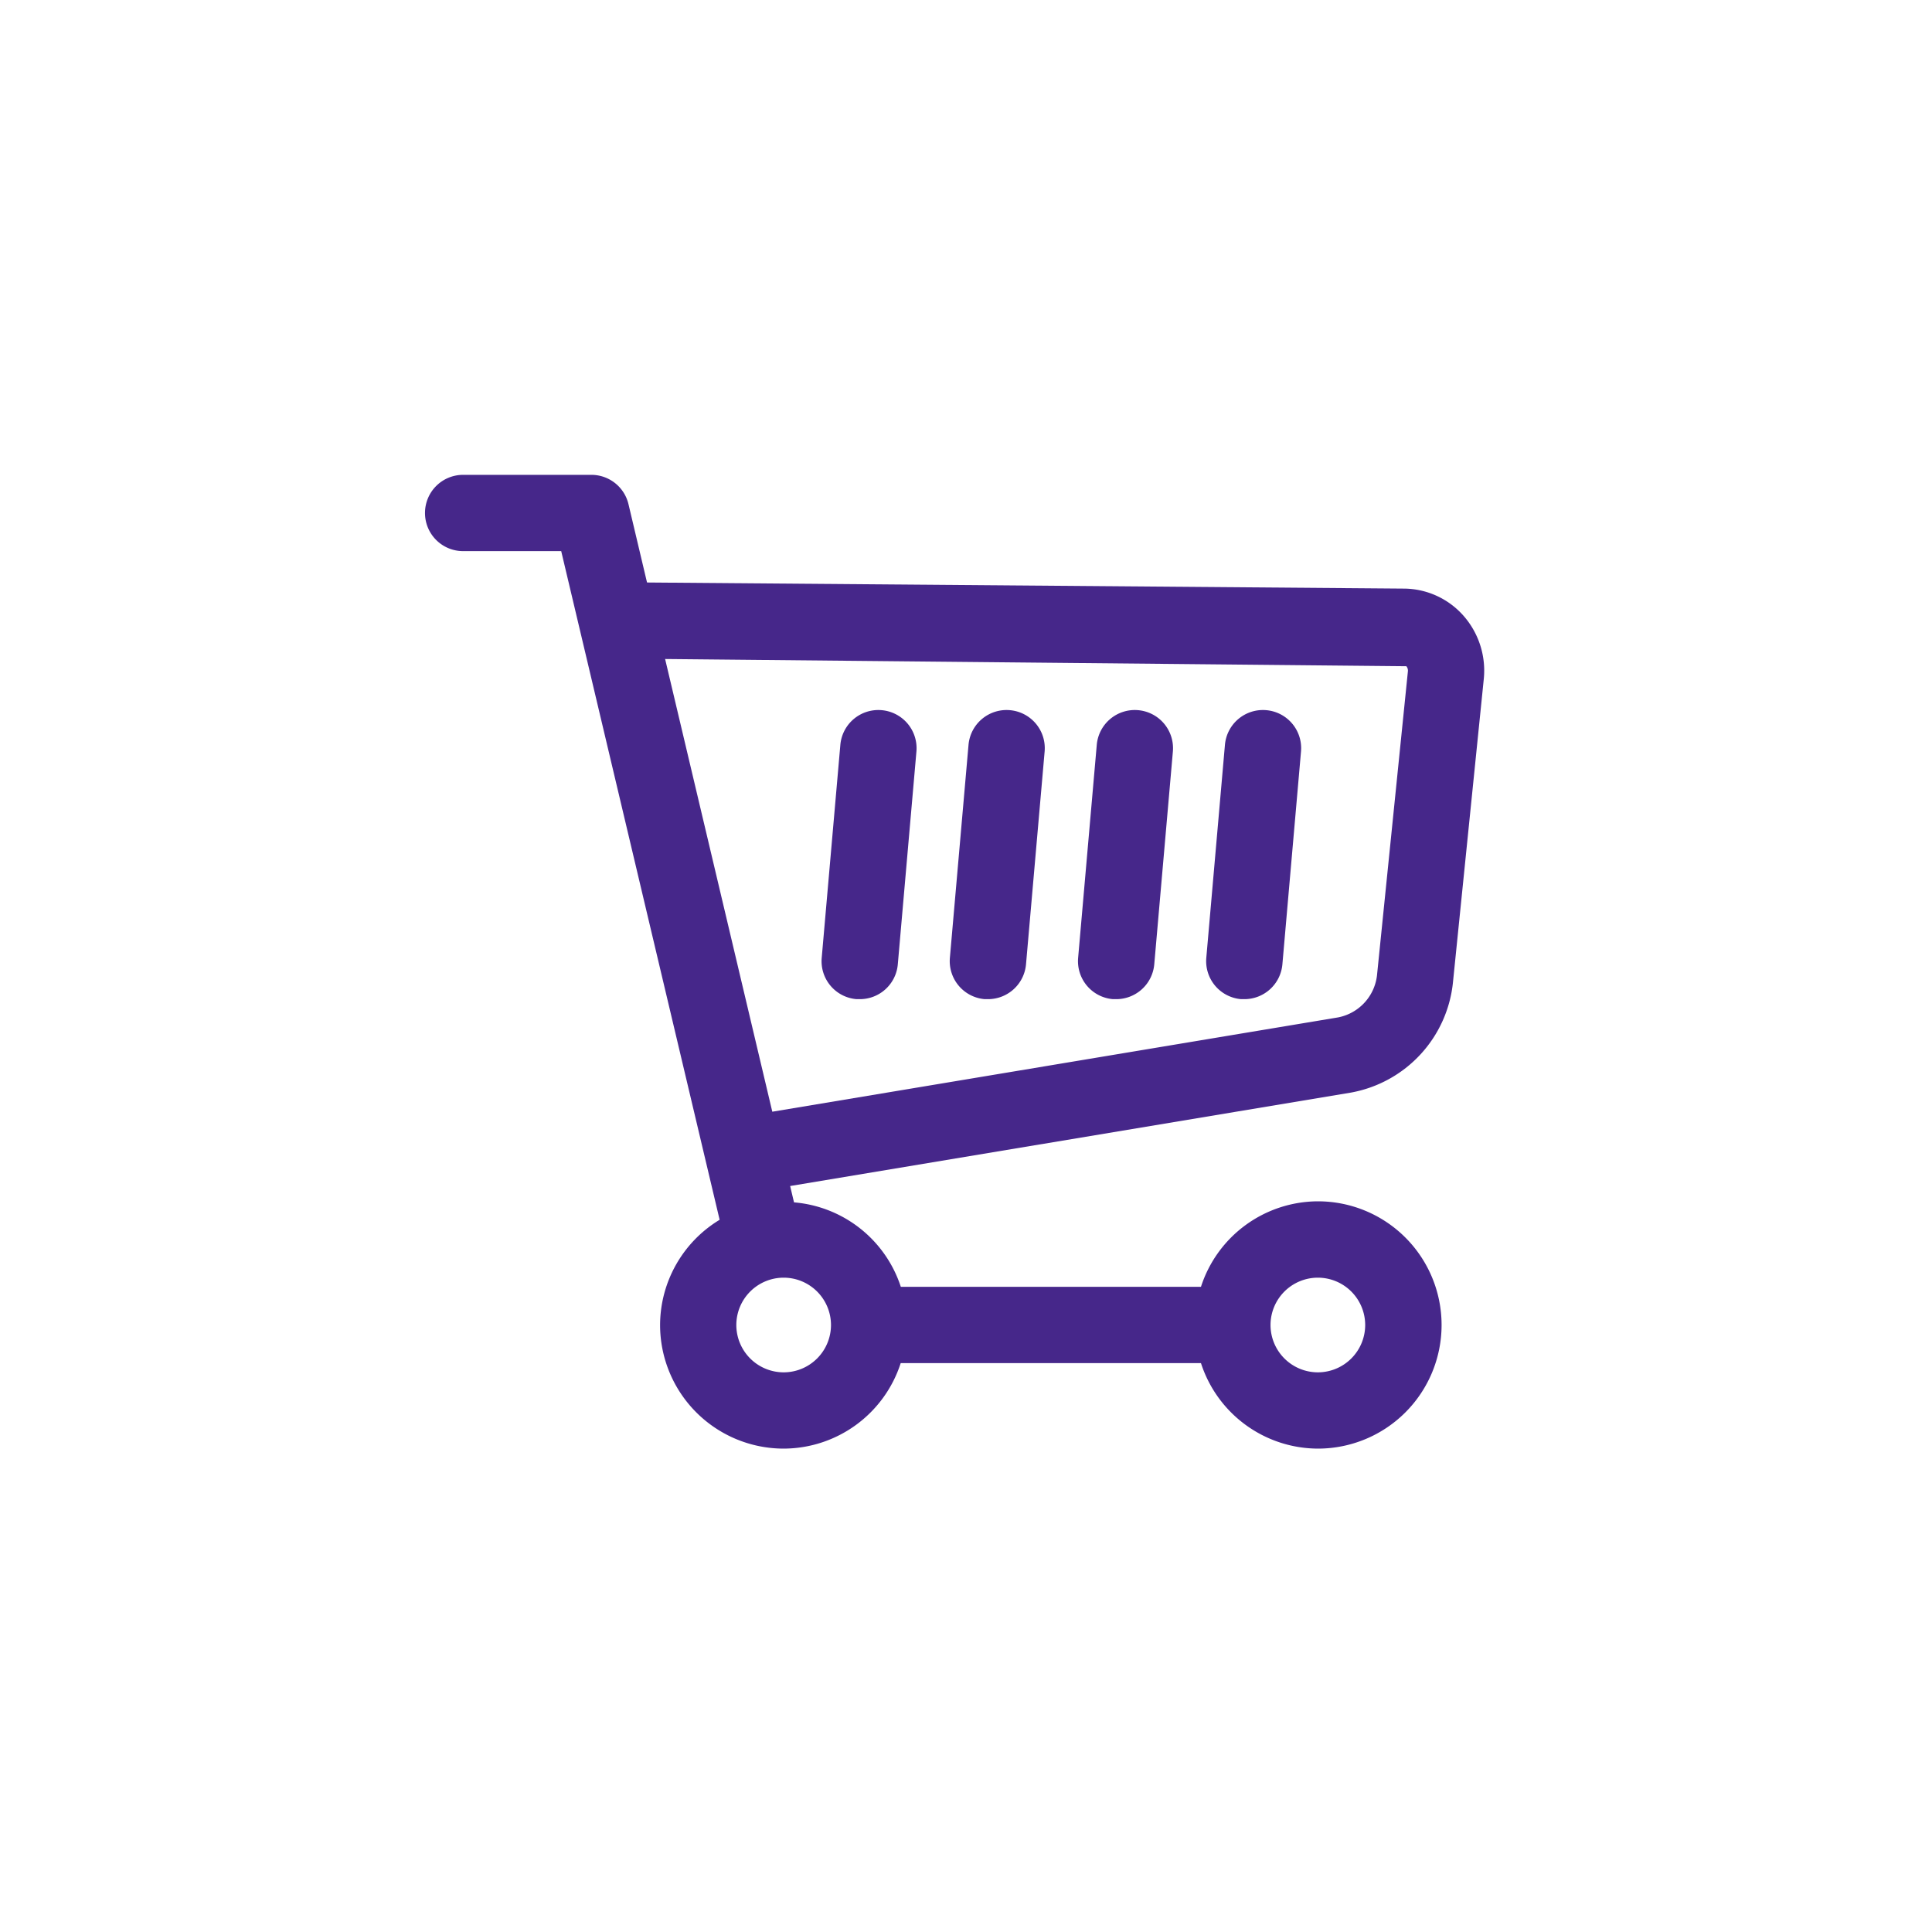 <svg xmlns="http://www.w3.org/2000/svg" width="50" height="50" viewBox="0 0 50 50"><g transform="translate(11 12.289)"><rect width="50" height="50" transform="translate(-11 -12.289)" fill="#fff"/><path d="M-307.446,344.7c.029,0,.058,0,.087,0a.986.986,0,0,0,.981-.9l.482-5.509a.988.988,0,0,0-.9-1.07.987.987,0,0,0-1.069.9l-.482,5.509A.985.985,0,0,0-307.446,344.7Z" transform="translate(318.613 -331.131)" fill="#46278a"/><path d="M-303.643,344.7c.03,0,.058,0,.087,0a.988.988,0,0,0,.982-.9l.482-5.509a.987.987,0,0,0-.9-1.07.988.988,0,0,0-1.07.9l-.482,5.509A.987.987,0,0,0-303.643,344.7Z" transform="translate(318.127 -331.131)" fill="#46278a"/><path d="M-299.84,344.7c.03,0,.058,0,.087,0a.988.988,0,0,0,.982-.9l.482-5.509a.988.988,0,0,0-.9-1.07.988.988,0,0,0-1.07.9l-.482,5.509A.986.986,0,0,0-299.84,344.7Z" transform="translate(317.643 -331.131)" fill="#46278a"/><path d="M-296.036,344.7c.029,0,.058,0,.086,0a.987.987,0,0,0,.982-.9l.482-5.509a.987.987,0,0,0-.9-1.07.987.987,0,0,0-1.069.9l-.482,5.509A.987.987,0,0,0-296.036,344.7Z" transform="translate(317.156 -331.131)" fill="#46278a"/><path d="M-296.156,346.228a3.233,3.233,0,0,0,2.648-2.879l.795-7.823a2.15,2.15,0,0,0-.534-1.65,2.072,2.072,0,0,0-1.521-.692l-19.6-.158-.48-2.027a.987.987,0,0,0-.961-.759h-3.318a.986.986,0,0,0-.987.987.986.986,0,0,0,.987.987h2.538l4.1,17.305a3.191,3.191,0,0,0-1.541,2.722,3.2,3.2,0,0,0,3.2,3.2,3.192,3.192,0,0,0,3.027-2.212h7.771a3.192,3.192,0,0,0,3.027,2.212,3.2,3.2,0,0,0,3.2-3.2,3.2,3.2,0,0,0-3.2-3.2,3.192,3.192,0,0,0-3.027,2.212H-307.8a3.184,3.184,0,0,0-2.764-2.185l-.1-.423Zm1.439-11.035a.175.175,0,0,1,.04.134l-.795,7.822a1.255,1.255,0,0,1-1.01,1.132l-14.644,2.441-2.774-11.716Zm-2.29,15.824a1.226,1.226,0,0,1,1.225,1.225,1.226,1.226,0,0,1-1.225,1.225,1.226,1.226,0,0,1-1.225-1.225A1.226,1.226,0,0,1-297.007,351.017Zm-12.6,1.225a1.226,1.226,0,0,1-1.225,1.225,1.226,1.226,0,0,1-1.225-1.225,1.226,1.226,0,0,1,1.225-1.225A1.226,1.226,0,0,1-309.607,352.242Z" transform="translate(320.113 -330.24)" fill="#46278a"/></g></svg>